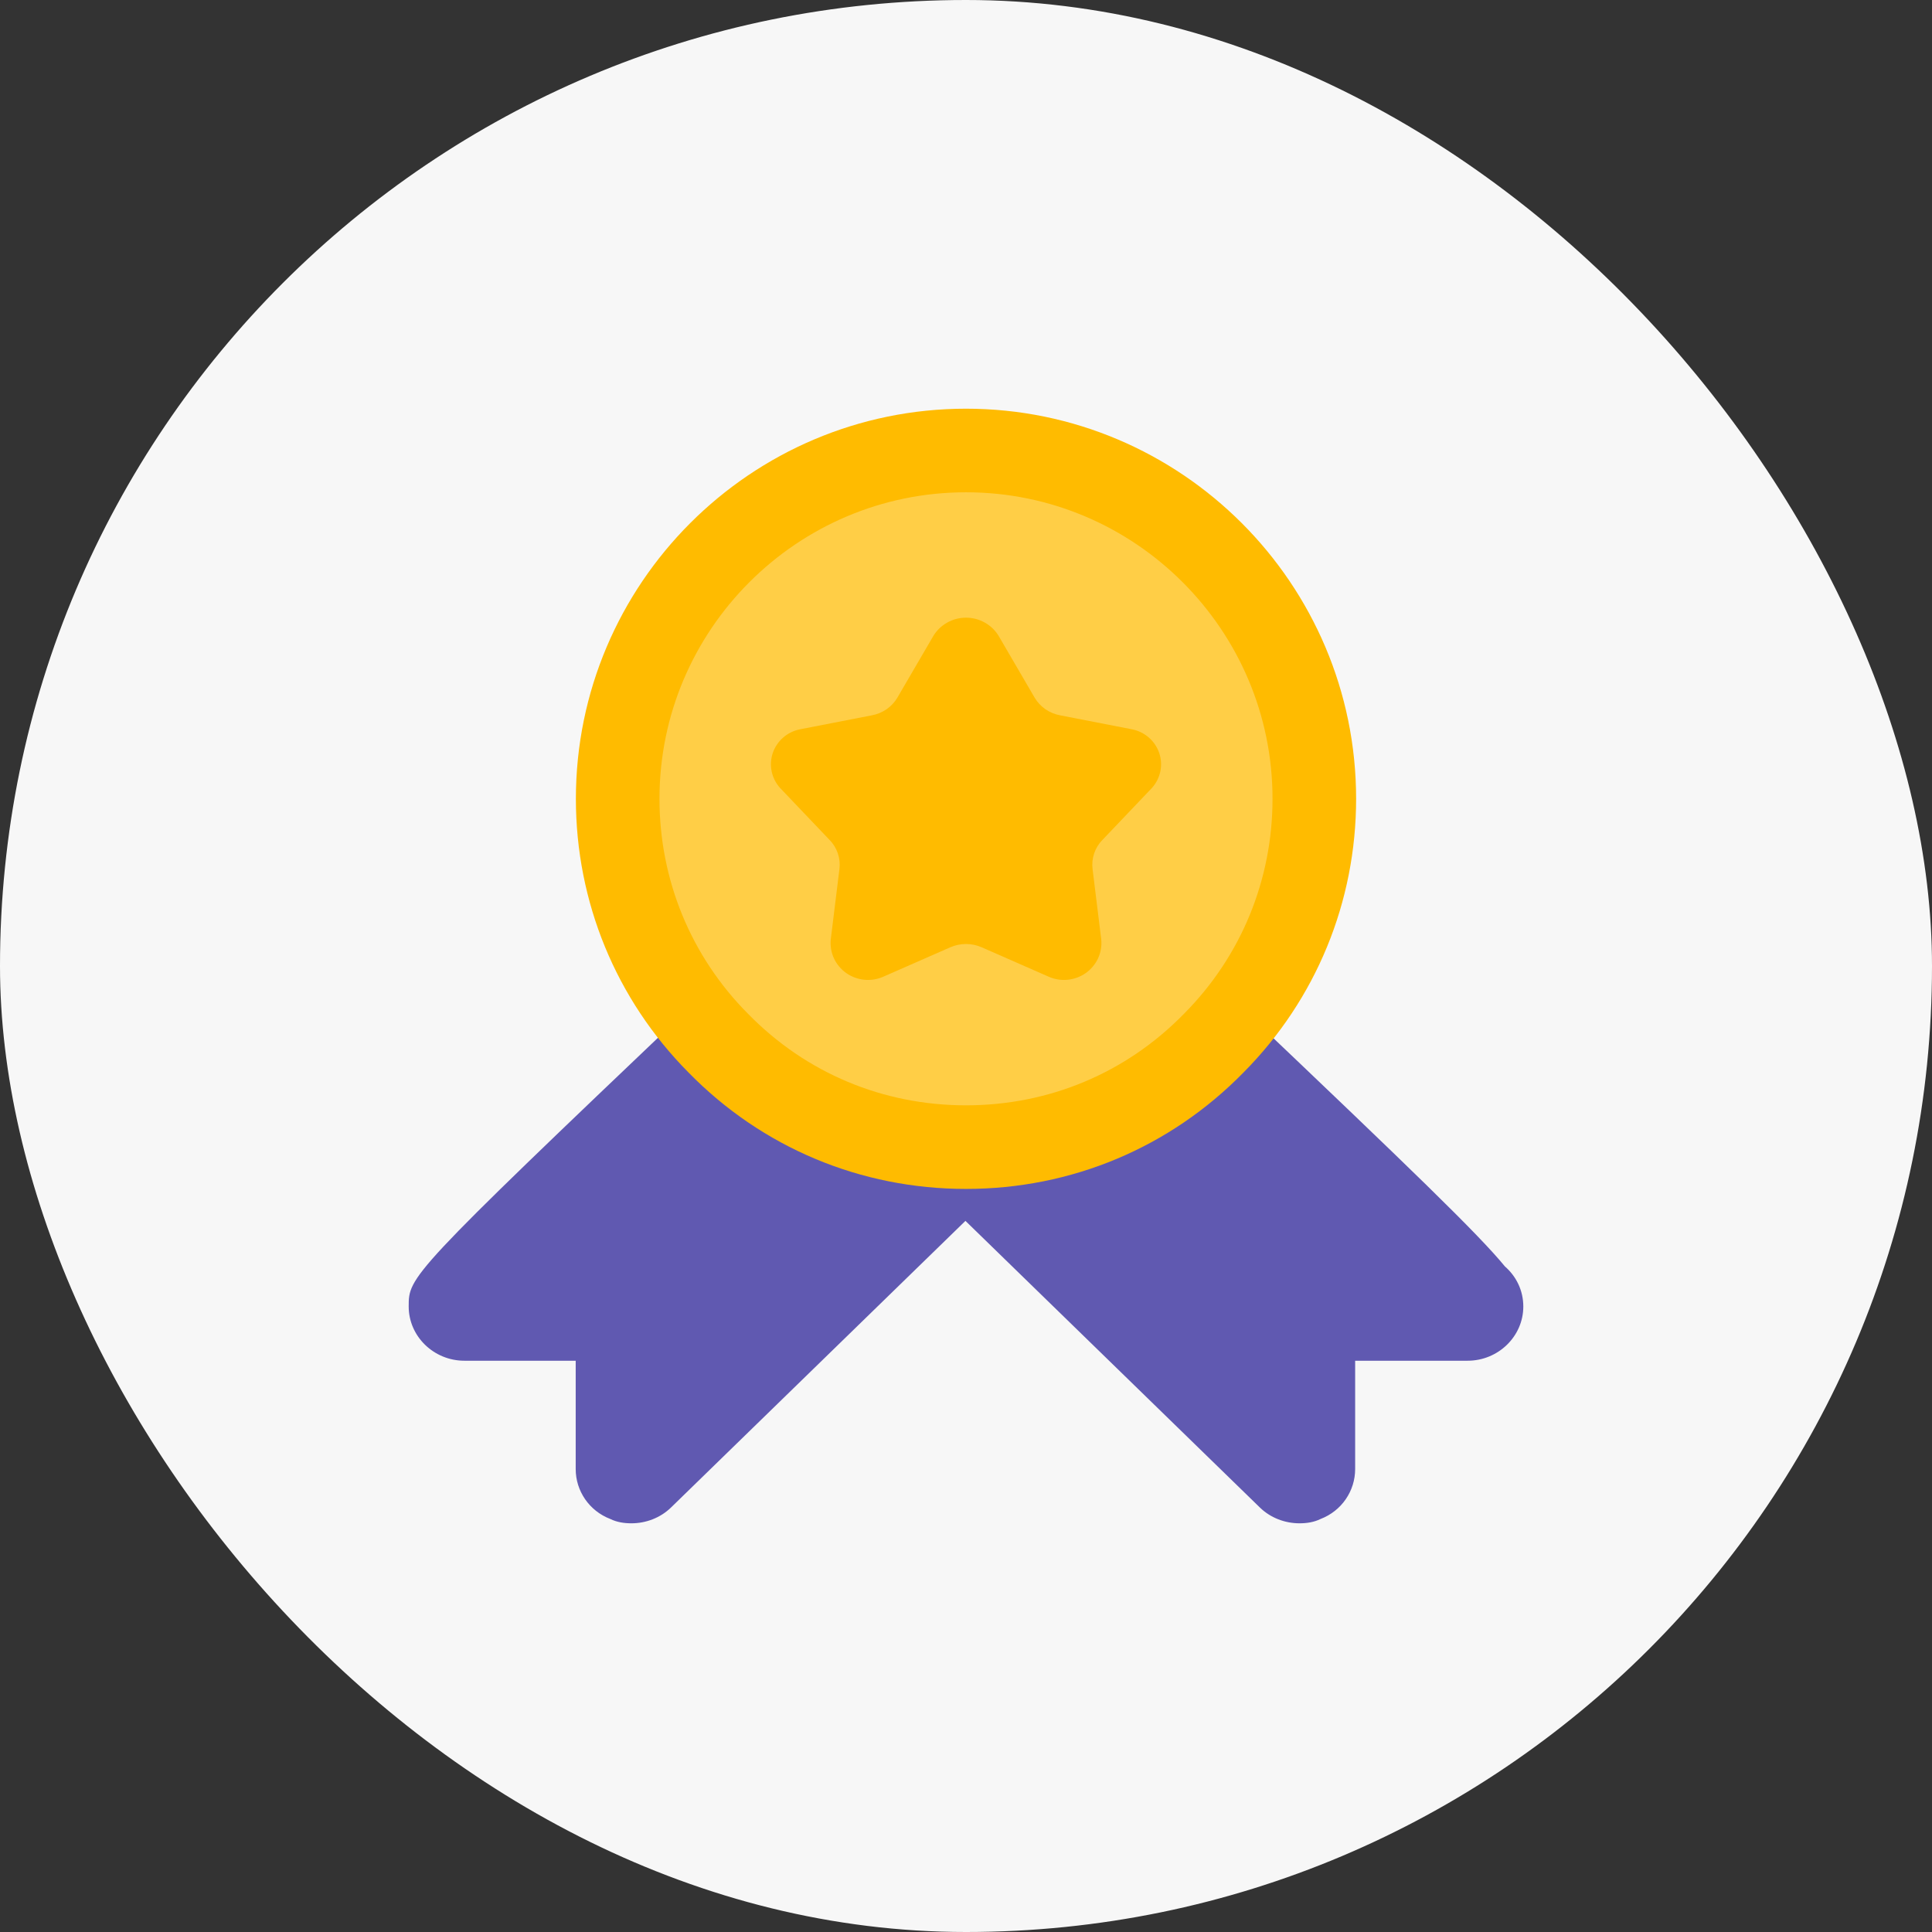 <svg width="52" height="52" viewBox="0 0 52 52" fill="none" xmlns="http://www.w3.org/2000/svg">
<rect x="0" y="0" width="52" height="52" fill="#333333" stroke="none"/>
<rect width="52" height="52" rx="26" fill="#F7F7F7"/>
<path d="M41 35.165C41 35.967 40.326 36.624 39.502 36.624C39.486 36.624 39.486 36.624 39.471 36.624H36.474V39.541C36.474 40.125 36.115 40.664 35.545 40.883C35.366 40.971 35.171 41 34.976 41C34.586 41 34.197 40.854 33.912 40.577L25.985 32.86L18.058 40.577C17.773 40.854 17.384 41 16.994 41C16.799 41 16.604 40.971 16.425 40.883C15.855 40.664 15.495 40.125 15.495 39.541V36.624H12.498C11.674 36.624 11 35.967 11 35.165C11 34.363 11 34.319 18.538 27.142C19.137 26.573 20.081 26.587 20.65 27.157C22.074 28.557 23.962 29.33 25.985 29.33C28.008 29.33 29.896 28.557 31.32 27.157C31.889 26.587 32.848 26.573 33.433 27.142C37.988 31.474 39.786 33.21 40.505 34.086C40.805 34.348 41 34.727 41 35.165Z" fill="#6059B1"/>
<path d="M26 12.125C31.169 12.125 35.375 16.331 35.375 21.5C35.375 23.979 34.412 26.319 32.672 28.072L32.666 28.078C30.899 29.885 28.534 30.875 26 30.875C23.466 30.875 21.101 29.885 19.334 28.078L19.328 28.072C17.588 26.319 16.625 23.979 16.625 21.5C16.625 16.331 20.831 12.125 26 12.125Z" fill="#FFCE46" stroke="#FFBB00" stroke-width="2.25"/>
<path d="M26.88 17.118L27.848 18.779C27.92 18.901 28.019 19.006 28.136 19.088C28.253 19.169 28.387 19.225 28.528 19.252L30.471 19.63C30.639 19.664 30.794 19.74 30.922 19.852C31.049 19.963 31.145 20.106 31.2 20.265C31.254 20.425 31.265 20.596 31.231 20.76C31.197 20.925 31.12 21.078 31.007 21.205L29.672 22.607C29.57 22.71 29.494 22.835 29.449 22.971C29.403 23.107 29.389 23.252 29.407 23.394L29.64 25.284C29.657 25.458 29.628 25.633 29.555 25.793C29.481 25.952 29.366 26.089 29.222 26.191C29.078 26.292 28.908 26.354 28.732 26.371C28.555 26.387 28.377 26.357 28.216 26.284L26.424 25.497C26.291 25.438 26.146 25.408 26 25.408C25.854 25.408 25.709 25.438 25.576 25.497L23.784 26.284C23.623 26.357 23.445 26.387 23.268 26.371C23.092 26.354 22.922 26.292 22.778 26.191C22.634 26.089 22.519 25.952 22.445 25.793C22.372 25.633 22.343 25.458 22.36 25.284L22.593 23.394C22.611 23.252 22.597 23.107 22.551 22.971C22.506 22.835 22.43 22.71 22.328 22.607L20.993 21.205C20.88 21.078 20.803 20.925 20.769 20.76C20.735 20.596 20.746 20.425 20.8 20.265C20.855 20.106 20.951 19.963 21.078 19.852C21.206 19.74 21.361 19.664 21.529 19.63L23.472 19.252C23.613 19.225 23.747 19.169 23.864 19.088C23.981 19.006 24.08 18.901 24.152 18.779L25.12 17.118C25.211 16.967 25.34 16.843 25.494 16.757C25.648 16.67 25.823 16.625 26 16.625C26.177 16.625 26.352 16.67 26.506 16.757C26.66 16.843 26.789 16.967 26.88 17.118Z" fill="#FFBB00"/>
</svg>
